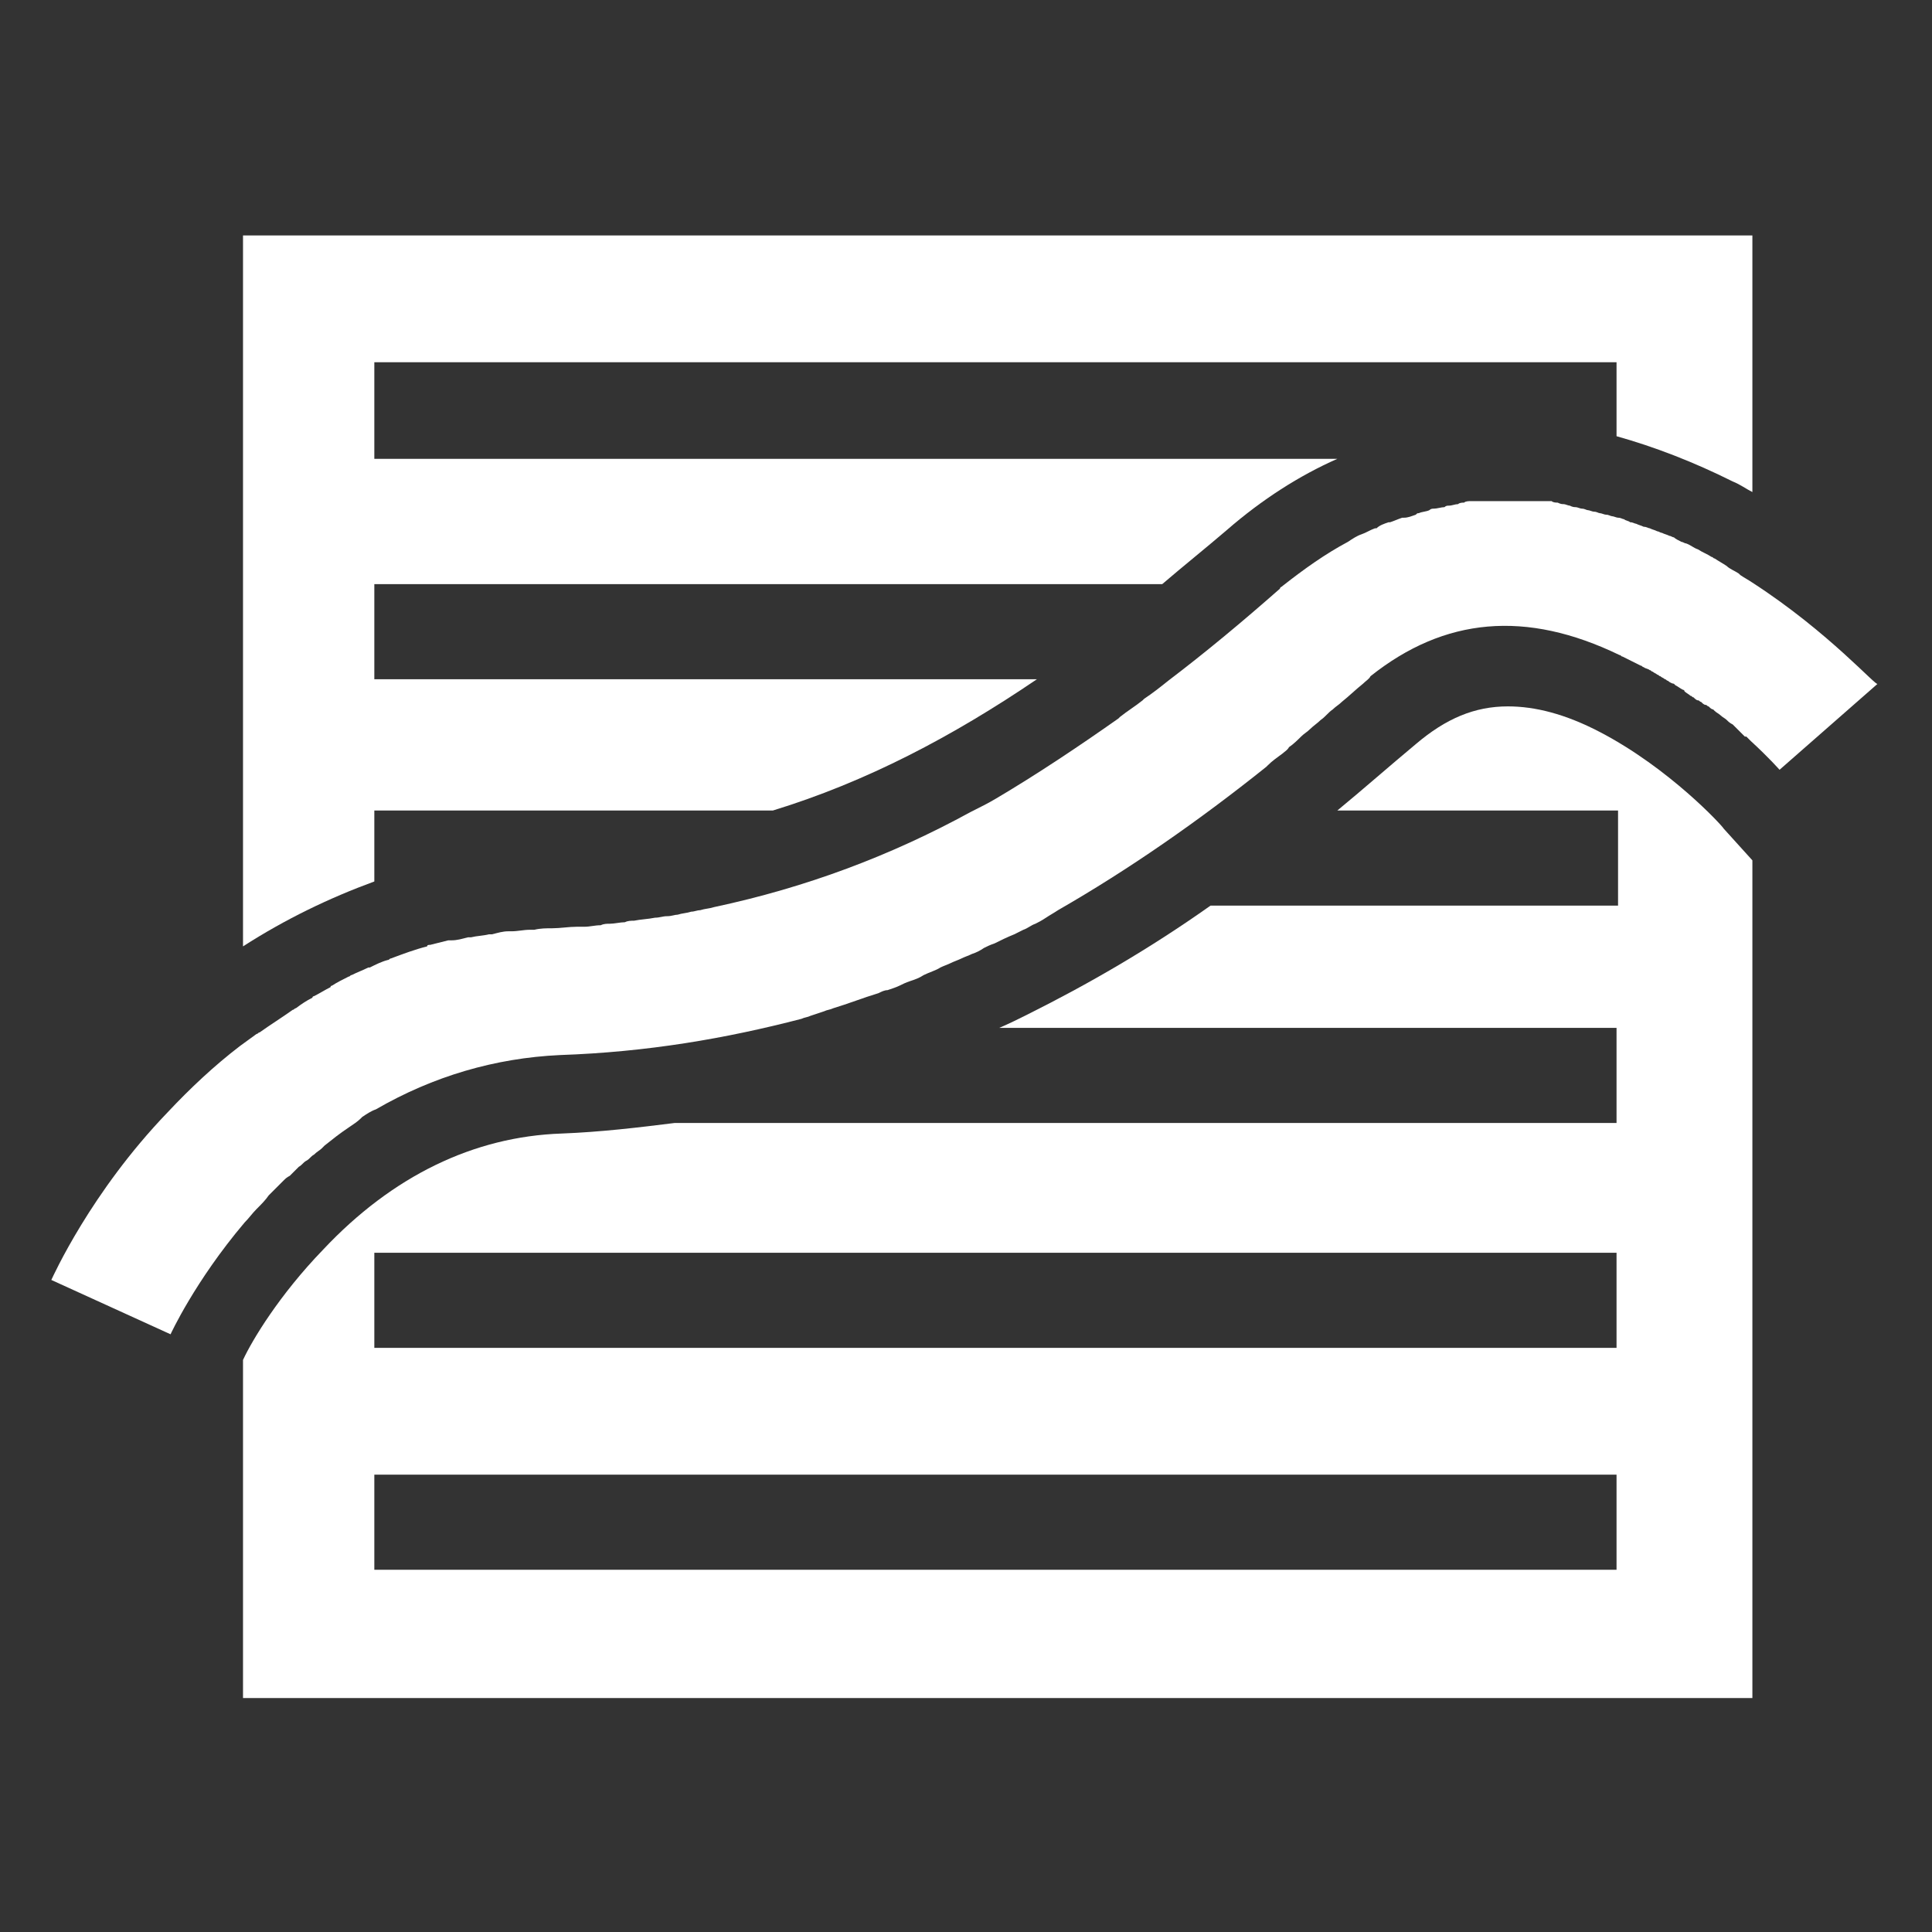 <?xml version="1.0" encoding="utf-8"?>
<!-- Generator: Adobe Illustrator 20.1.0, SVG Export Plug-In . SVG Version: 6.00 Build 0)  -->
<svg version="1.1" id="Ebene_1" xmlns="http://www.w3.org/2000/svg" xmlns:xlink="http://www.w3.org/1999/xlink" x="0px" y="0px"
	 viewBox="0 0 128 128" style="enable-background:new 0 0 128 128;" xml:space="preserve">
<rect x="0" y="0" width="128" height="128" fill="#333333" stroke="none"/>
<style type="text/css">
	.st0{fill:#FFFFFF;}
</style>
<g id="Ebene_1_1_">
</g>
<g>
	<path class="st0" d="M116.1,38.6L116.1,38.6L116.1,38.6c-0.3-0.2-0.5-0.3-0.8-0.5c0,0-0.1-0.1-0.1-0.1c-0.3-0.2-0.6-0.3-0.8-0.5
		c0,0,0,0,0,0c-0.3-0.2-0.5-0.3-0.8-0.5c-0.1,0-0.1-0.1-0.2-0.1c-0.3-0.2-0.6-0.3-0.9-0.5c-0.3-0.1-0.5-0.3-0.8-0.4
		c-0.1,0-0.2-0.1-0.3-0.1c-0.2-0.1-0.4-0.2-0.5-0.3c-0.1,0-0.2-0.1-0.3-0.1c-0.2-0.1-0.3-0.1-0.5-0.2c-0.1,0-0.2-0.1-0.3-0.1
		c-0.2-0.1-0.3-0.1-0.5-0.2c-0.1,0-0.2-0.1-0.4-0.1c-0.2-0.1-0.3-0.1-0.5-0.2c-0.1,0-0.2-0.1-0.4-0.1c-0.1-0.1-0.3-0.1-0.4-0.2
		c-0.1,0-0.2-0.1-0.4-0.1c-0.1,0-0.3-0.1-0.4-0.1c-0.1,0-0.2-0.1-0.4-0.1c-0.1,0-0.3-0.1-0.4-0.1c-0.1,0-0.2-0.1-0.4-0.1
		c-0.1,0-0.3-0.1-0.4-0.1c-0.1,0-0.2-0.1-0.4-0.1c-0.1,0-0.3-0.1-0.4-0.1c-0.1,0-0.2,0-0.4-0.1c-0.1,0-0.3-0.1-0.4-0.1
		c-0.1,0-0.2,0-0.4-0.1c-0.1,0-0.3,0-0.4-0.1c-0.1,0-0.2,0-0.4,0c-0.1,0-0.3,0-0.4,0c-0.1,0-0.2,0-0.4,0c-0.1,0-0.3,0-0.4,0
		c-0.1,0-0.2,0-0.4,0c-0.1,0-0.3,0-0.4,0c-0.1,0-0.2,0-0.4,0c-0.1,0-0.2,0-0.3,0c-0.1,0-0.2,0-0.2,0c-0.3,0-0.7,0-1,0
		c-0.1,0-0.3,0-0.4,0c-0.2,0-0.4,0-0.6,0c-0.2,0-0.4,0-0.5,0.1c-0.1,0-0.3,0-0.4,0.1c-0.2,0-0.4,0.1-0.6,0.1c-0.1,0-0.2,0-0.3,0.1
		c-0.2,0-0.5,0.1-0.7,0.1c-0.1,0-0.2,0-0.3,0.1c-0.2,0.1-0.5,0.1-0.7,0.2c-0.1,0-0.1,0-0.2,0.1c-0.3,0.1-0.5,0.2-0.8,0.2
		c0,0-0.1,0-0.1,0c-0.3,0.1-0.5,0.2-0.8,0.3c0,0-0.1,0-0.1,0c-0.3,0.1-0.6,0.2-0.8,0.4c0,0,0,0-0.1,0c-0.3,0.1-0.6,0.3-0.9,0.4
		c0,0,0,0,0,0c-0.3,0.1-0.6,0.3-0.9,0.5c0,0,0,0,0,0c-1.5,0.8-2.9,1.8-4.3,2.9c0,0,0,0,0,0h0c-0.1,0.1-0.2,0.1-0.2,0.2
		c-2.5,2.2-4.9,4.2-7.4,6.1h0c-0.5,0.4-1,0.8-1.6,1.2c0,0-0.1,0.1-0.1,0.1c-0.5,0.4-1,0.7-1.5,1.1c0,0-0.1,0.1-0.1,0.1
		c-2.7,1.9-5.4,3.7-8.1,5.3c0,0,0,0,0,0c-0.5,0.3-1.1,0.6-1.7,0.9h0c-5.3,2.9-10.9,5-17,6.3h0c-0.3,0.1-0.6,0.1-0.9,0.2
		c-0.2,0-0.4,0.1-0.6,0.1c-0.3,0.1-0.6,0.1-0.9,0.2c-0.2,0-0.4,0.1-0.7,0.1c-0.3,0-0.5,0.1-0.8,0.1c-0.5,0.1-0.9,0.1-1.4,0.2
		c-0.2,0-0.4,0-0.6,0.1c-0.3,0-0.7,0.1-1,0.1c-0.2,0-0.4,0-0.6,0.1c-0.4,0-0.7,0.1-1.1,0.1c-0.2,0-0.4,0-0.5,0
		c-0.5,0-1.1,0.1-1.6,0.1c0,0,0,0,0,0l0,0c-0.4,0-0.8,0-1.2,0.1c-0.1,0-0.2,0-0.3,0c-0.4,0-0.8,0.1-1.2,0.1c-0.1,0-0.1,0-0.2,0
		c-0.4,0-0.7,0.1-1.1,0.2c-0.1,0-0.2,0-0.2,0c-0.4,0.1-0.8,0.1-1.2,0.2c-0.1,0-0.1,0-0.2,0c-0.4,0.1-0.7,0.2-1.1,0.2
		c-0.1,0-0.1,0-0.2,0c-0.4,0.1-0.8,0.2-1.2,0.3c-0.1,0-0.2,0-0.2,0.1c-0.8,0.2-1.6,0.5-2.4,0.8c-0.1,0-0.1,0.1-0.2,0.1
		c-0.4,0.1-0.8,0.3-1.2,0.5c0,0,0,0-0.1,0c-0.4,0.2-0.7,0.3-1.1,0.5c-0.1,0-0.1,0.1-0.2,0.1c-0.4,0.2-0.8,0.4-1.1,0.6
		c0,0-0.1,0-0.1,0.1c-0.4,0.2-0.7,0.4-1.1,0.6c0,0-0.1,0-0.1,0.1c-0.4,0.2-0.7,0.4-1.1,0.7c-0.1,0-0.1,0.1-0.2,0.1
		c-0.7,0.5-1.5,1-2.2,1.5c-0.1,0-0.1,0.1-0.2,0.1c-0.4,0.3-0.7,0.5-1.1,0.8l0,0v0c-1.7,1.3-3.3,2.8-4.8,4.4C6,79,3.5,84.6,3.4,84.8
		l7.9,3.6c0,0,1.6-3.5,4.9-7.4c0.3-0.3,0.5-0.6,0.8-0.9c0,0,0,0,0,0c0.3-0.3,0.6-0.6,0.8-0.9c0.3-0.3,0.6-0.6,1-1
		c0.1-0.1,0.2-0.2,0.4-0.3c0.2-0.2,0.4-0.4,0.6-0.6c0.2-0.1,0.3-0.3,0.5-0.4c0.2-0.1,0.3-0.3,0.5-0.4c0.2-0.2,0.4-0.3,0.5-0.4
		c0.1-0.1,0.1-0.1,0.2-0.2c0.5-0.4,1-0.8,1.6-1.2c0,0,0,0,0,0c0.3-0.2,0.6-0.4,0.8-0.6c0,0,0.1-0.1,0.1-0.1c0.3-0.2,0.6-0.4,0.9-0.5
		c3.8-2.2,7.9-3.4,12.2-3.6c5.8-0.2,11-1.1,16-2.4c0.2-0.1,0.4-0.1,0.6-0.2c0.3-0.1,0.6-0.2,0.9-0.3c0.2-0.1,0.4-0.1,0.6-0.2
		c1-0.3,2-0.7,3-1c0.2-0.1,0.4-0.2,0.6-0.2c0.3-0.1,0.6-0.2,0.8-0.3c0.2-0.1,0.4-0.2,0.7-0.3c0.3-0.1,0.6-0.2,0.9-0.4
		c0.4-0.2,0.8-0.3,1.1-0.5c0.2-0.1,0.5-0.2,0.7-0.3c0.2-0.1,0.5-0.2,0.7-0.3c0.2-0.1,0.5-0.2,0.7-0.3c0.3-0.1,0.5-0.2,0.8-0.4
		c0.2-0.1,0.4-0.2,0.7-0.3c0.4-0.2,0.8-0.4,1.3-0.6c0.2-0.1,0.4-0.2,0.6-0.3c0.3-0.1,0.5-0.3,0.8-0.4c0.2-0.1,0.4-0.2,0.7-0.4
		c0.3-0.2,0.5-0.3,0.8-0.5c4.7-2.7,9.3-5.9,13.8-9.5c0,0,0.1-0.1,0.1-0.1c0.3-0.3,0.6-0.5,1-0.8c0.1-0.1,0.3-0.2,0.4-0.4
		c0.3-0.2,0.6-0.5,0.8-0.7c0.2-0.2,0.4-0.3,0.6-0.5c0.2-0.2,0.5-0.4,0.7-0.6c0.3-0.2,0.5-0.5,0.8-0.7c0.2-0.2,0.4-0.3,0.6-0.5
		c0.5-0.4,0.9-0.8,1.4-1.2c0.2-0.2,0.4-0.3,0.5-0.5c4.9-3.9,10.3-4.4,16.5-1.4c0.1,0,0.1,0.1,0.2,0.1c0.2,0.1,0.4,0.2,0.6,0.3
		c0,0,0,0,0,0c0.2,0.1,0.4,0.2,0.6,0.3c0.1,0,0.1,0.1,0.2,0.1c0.1,0.1,0.3,0.1,0.4,0.2c0.1,0,0.1,0.1,0.2,0.1
		c0.1,0.1,0.2,0.1,0.3,0.2c0.1,0,0.1,0.1,0.2,0.1c0.1,0.1,0.2,0.1,0.3,0.2c0.1,0,0.1,0.1,0.2,0.1c0.1,0.1,0.3,0.2,0.4,0.2
		c0,0,0.1,0.1,0.1,0.1c0.2,0.1,0.3,0.2,0.5,0.3c0,0,0.1,0,0.1,0.1c0.1,0.1,0.3,0.2,0.4,0.3c0.1,0,0.1,0.1,0.2,0.1
		c0.1,0.1,0.2,0.2,0.3,0.2c0.1,0,0.1,0.1,0.2,0.1c0.1,0.1,0.2,0.2,0.3,0.2c0.1,0,0.1,0.1,0.2,0.1c0.1,0.1,0.2,0.2,0.3,0.2
		c0,0,0.1,0.1,0.1,0.1c0.1,0.1,0.3,0.2,0.4,0.3c0,0,0,0,0,0c0.1,0.1,0.3,0.2,0.4,0.3c0,0,0,0,0,0c0.1,0.1,0.2,0.2,0.4,0.3
		c0,0,0,0,0.1,0.1c0.1,0.1,0.2,0.2,0.3,0.3c0,0,0,0,0.1,0.1c0.1,0.1,0.2,0.2,0.3,0.3c0,0,0,0,0.1,0c0.1,0.1,0.2,0.2,0.3,0.3l0,0
		c1.2,1.1,1.9,1.9,1.9,1.9l6.5-5.7C124.4,45.6,121.2,41.9,116.1,38.6z"/>
	<path class="st0" d="M106,48.5c-2.3-1.2-4.3-1.7-6.1-1.7c-2.2,0-4.1,0.8-6.1,2.5c-1.8,1.5-3.5,3-5.2,4.4h18.6V60h-27
		c-4.1,2.9-8.1,5.2-12.1,7.2c-0.6,0.3-1.2,0.6-1.9,0.9h40.9v6.3H44.7c-2.4,0.3-4.9,0.6-7.5,0.7c-5.8,0.2-11.2,2.8-15.8,7.7
		c-2.9,3-4.7,6-5.3,7.3v22.4h100V57l-1.9-2.1C114.1,54.7,110.6,50.9,106,48.5z M107.2,104H24.8v-6.3h82.3V104z M107.2,89.3H24.8V83
		h82.3V89.3z"/>
	<path class="st0" d="M24.8,53.7h26.4c6.2-1.9,11.9-4.9,17.5-8.7H24.8v-6.3h52.2c1.4-1.2,2.9-2.4,4.3-3.6c2.3-2,4.8-3.6,7.3-4.7
		H24.8V24h82.3v4.9c2.5,0.7,5.1,1.7,7.7,3c0.5,0.2,0.9,0.5,1.3,0.7v-17h-100v47.1c2.8-1.8,5.7-3.2,8.7-4.3V53.7z"/>
</g>
</svg>

